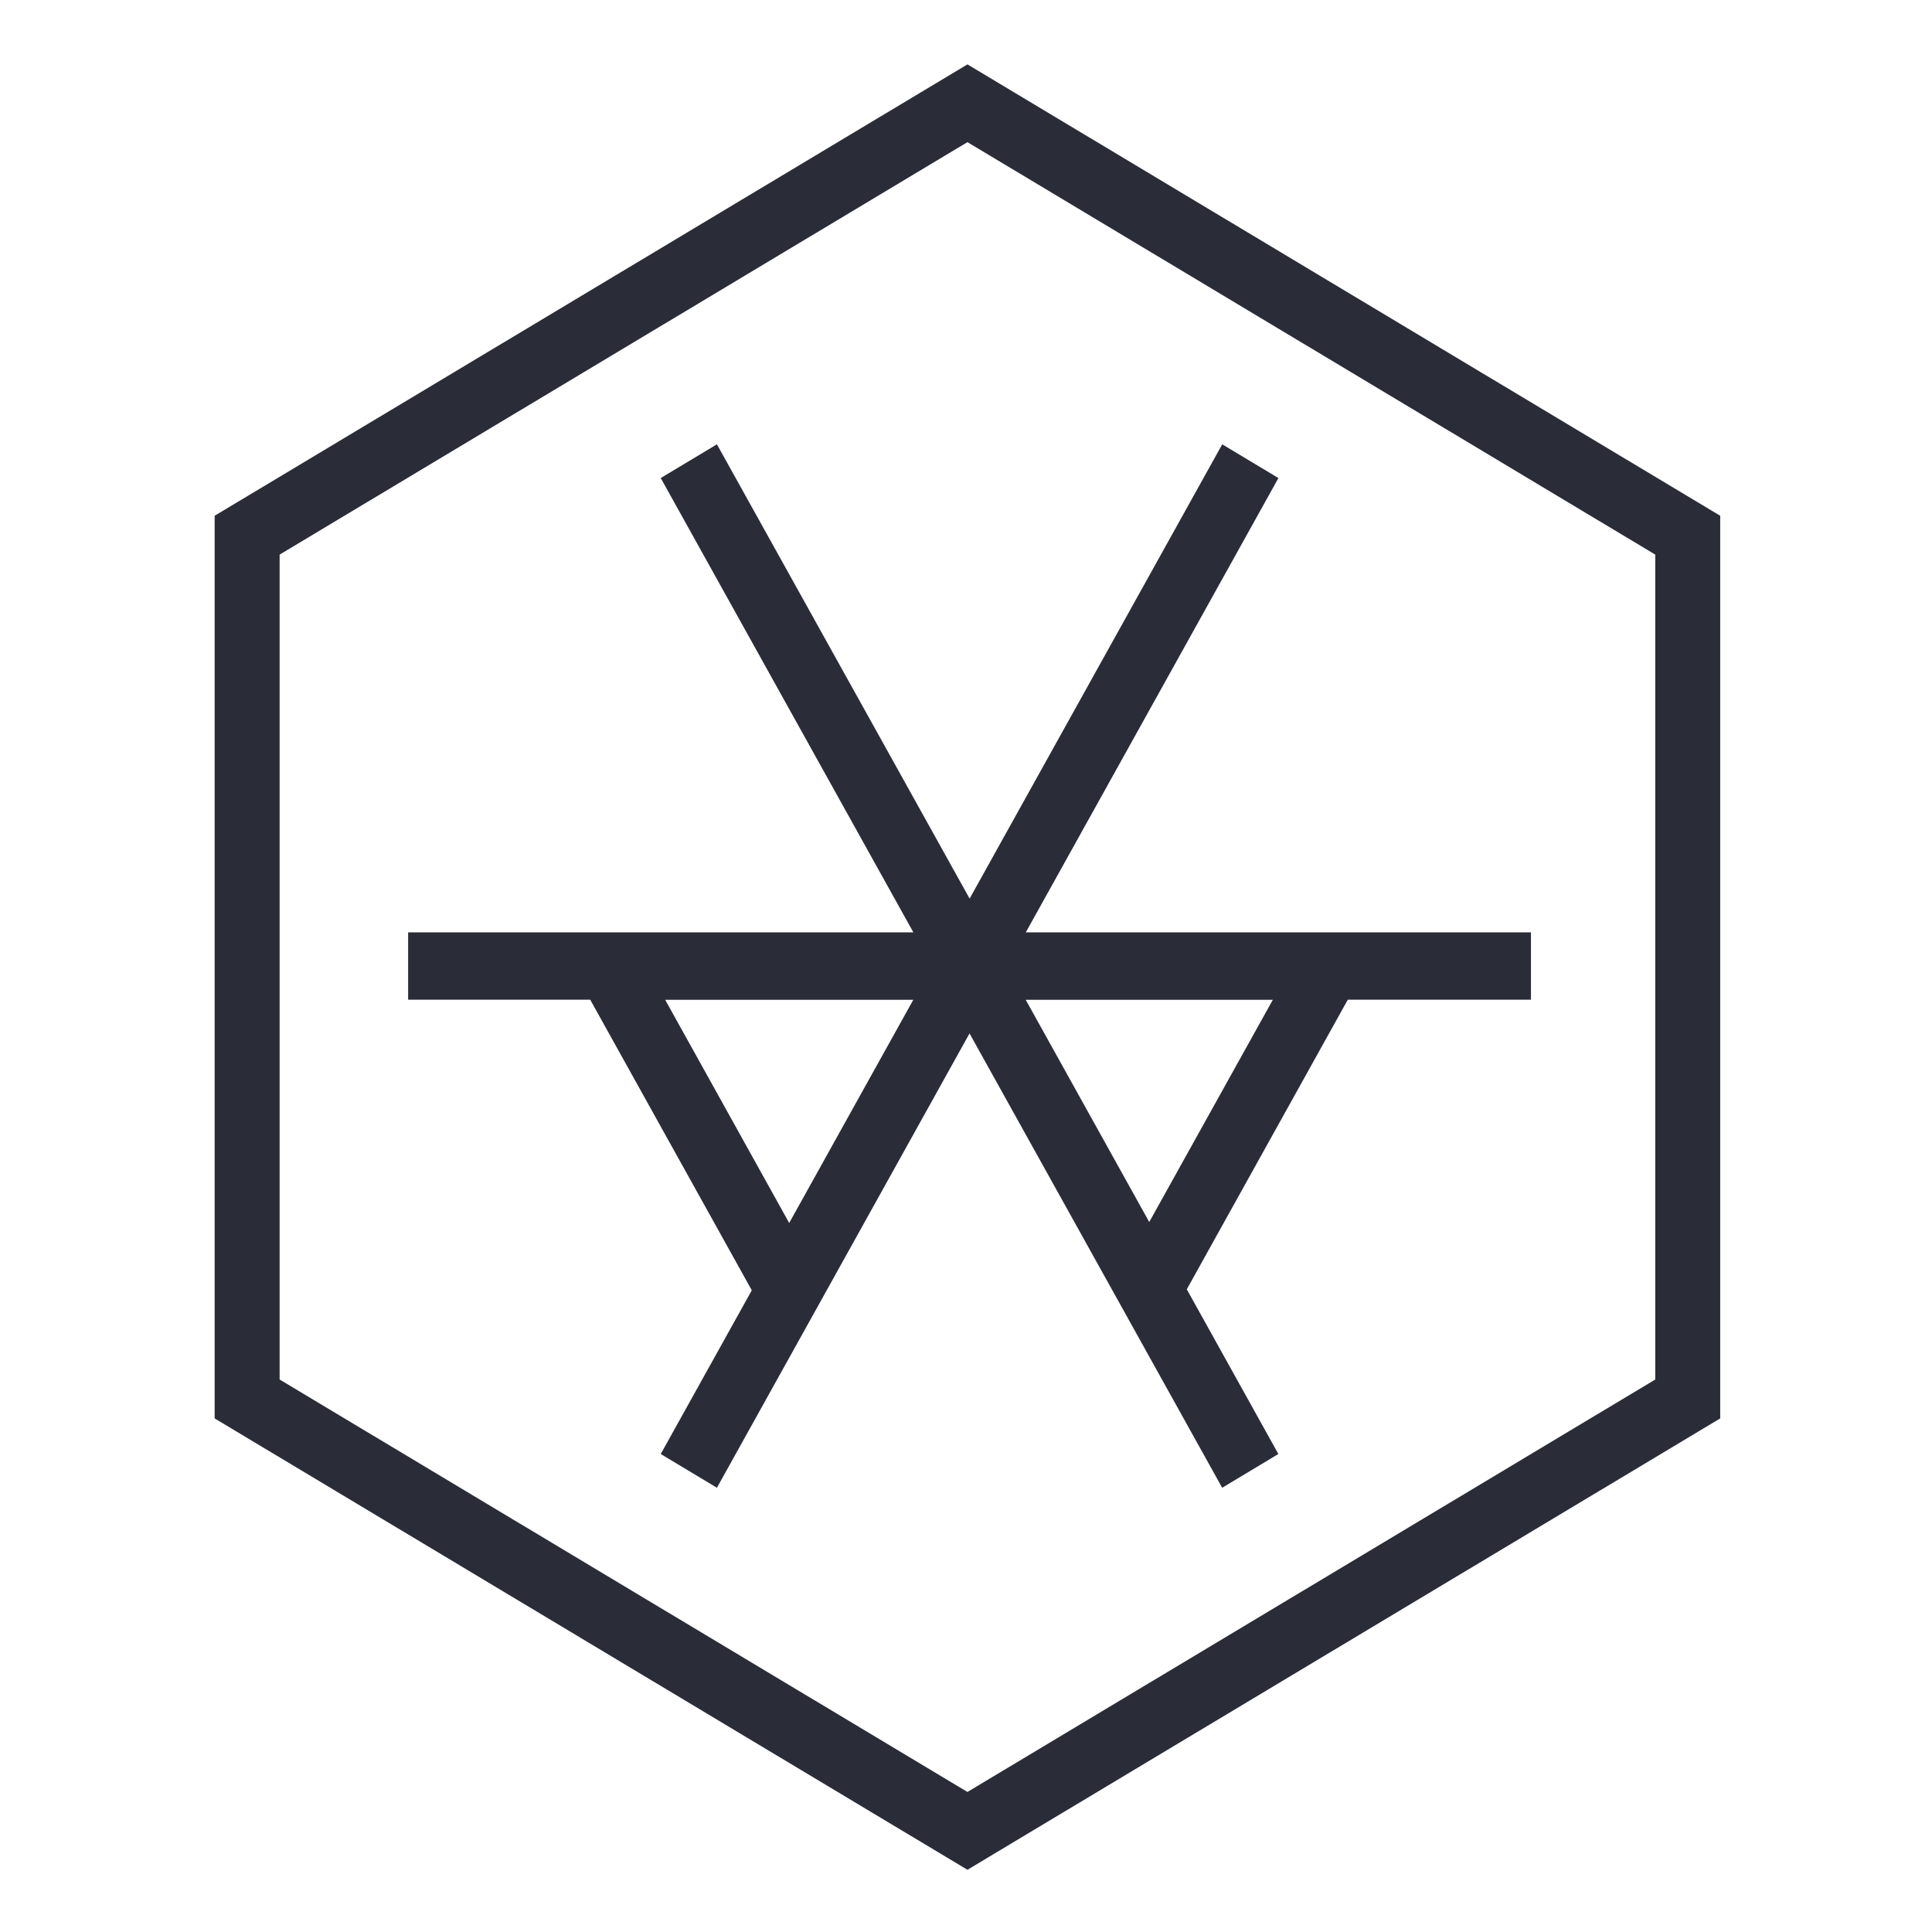 <svg width="64" height="64" viewBox="0 0 64 64" fill="none" xmlns="http://www.w3.org/2000/svg">
<rect width="64" height="64" fill="white"/>
<path d="M7.111 17.085V46.987L32.048 61.939L56.984 46.987V17.085L32.048 2.133L7.111 17.085ZM54.833 45.698L32.048 59.361L9.263 45.698V18.372L32.048 4.709L54.833 18.372V45.698Z" fill="#2A2C38"/>
<path d="M23.749 14.719L21.888 15.836L30.256 30.885H13.52V33.117H19.552L24.904 42.743L21.888 48.166L23.749 49.284L32.117 34.234L40.486 49.284L42.347 48.166L39.314 42.71L44.647 33.117H50.715V30.885H33.981L42.349 15.836L40.488 14.719L32.12 29.768L23.749 14.719ZM22.035 33.12H30.254L26.143 40.513L22.035 33.12ZM38.07 40.481L33.978 33.12H42.164L38.07 40.481Z" fill="#2A2C38"/>
</svg>

